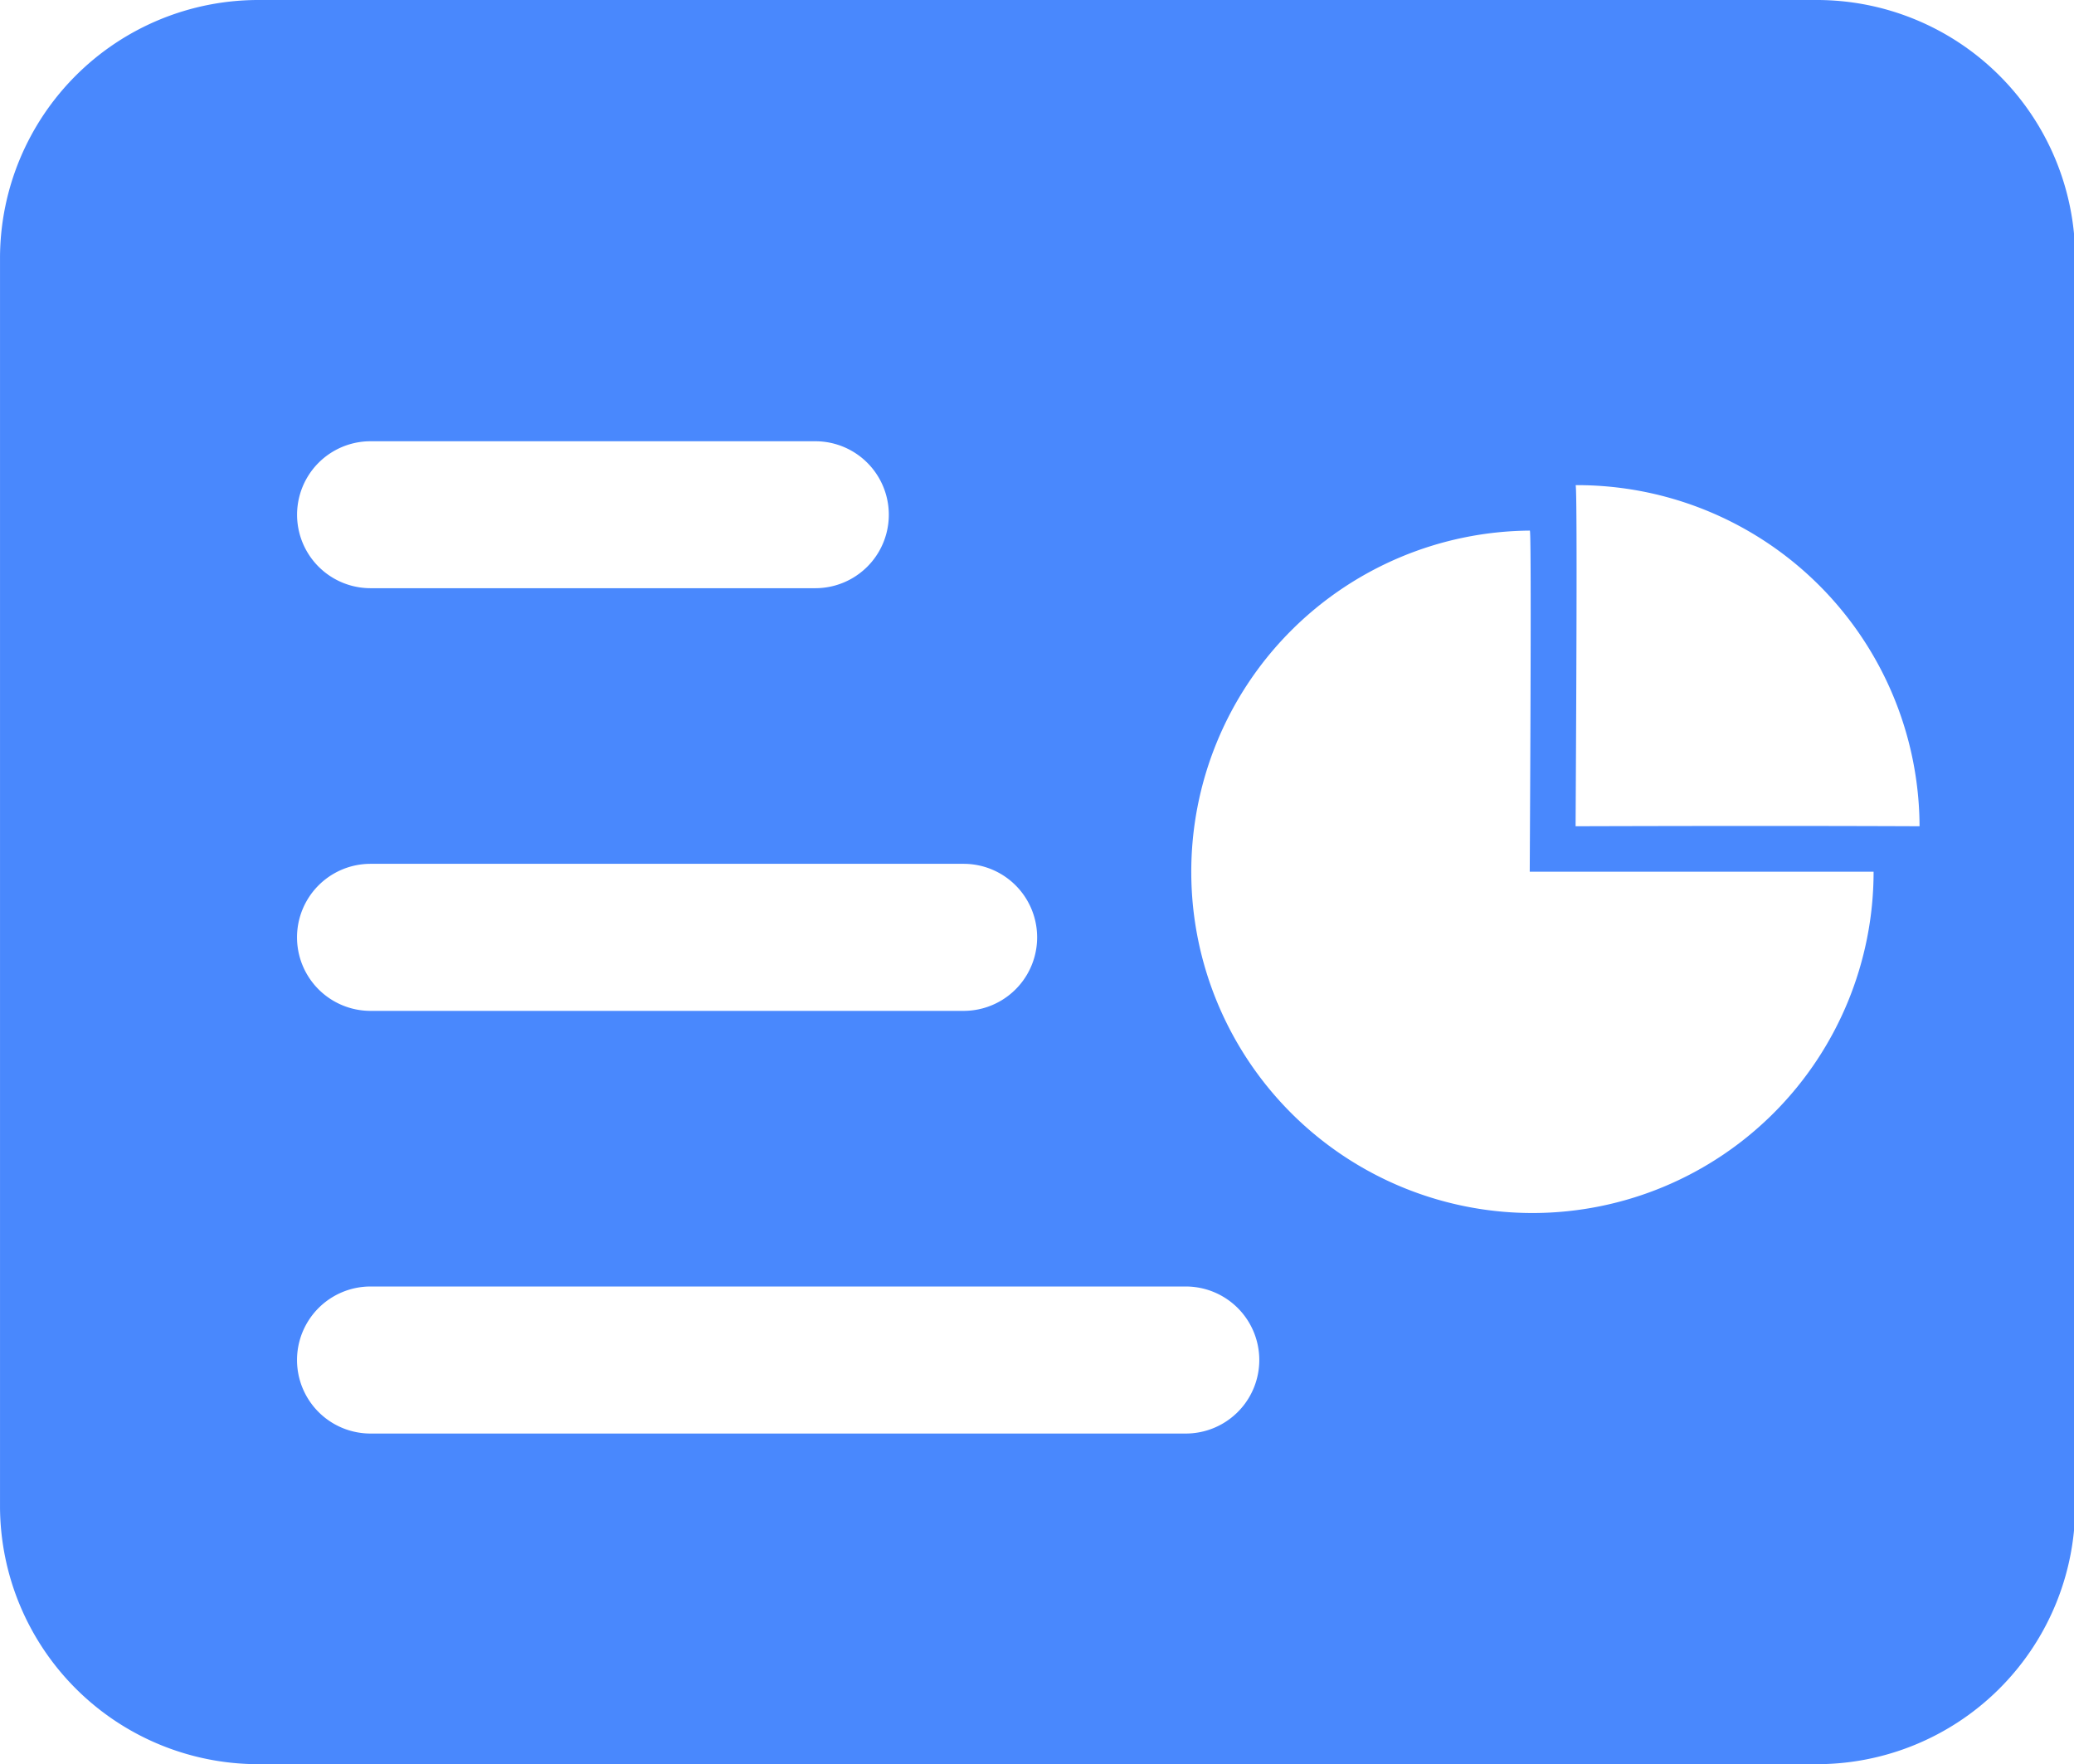 <?xml version="1.0" standalone="no"?><!DOCTYPE svg PUBLIC "-//W3C//DTD SVG 1.1//EN" "http://www.w3.org/Graphics/SVG/1.1/DTD/svg11.dtd"><svg t="1621475223351" class="icon" viewBox="0 0 1204 1024" version="1.1" xmlns="http://www.w3.org/2000/svg" p-id="10060" xmlns:xlink="http://www.w3.org/1999/xlink" width="23.516" height="20"><defs><style type="text/css"></style></defs><path d="M150.588 0.001h903.527A149.986 149.986 0 0 1 1204.703 149.324v725.352A149.986 149.986 0 0 1 1054.115 1023.999h-903.527A149.986 149.986 0 0 1 0 874.676V149.324A149.986 149.986 0 0 1 150.588 0.001z m737.519 307.982A198.053 198.053 0 1 0 1087.666 505.976h-199.619q1.084-197.993 0.06-197.993zM1114.35 479.593a198.776 198.776 0 0 0-199.68-197.993q1.144 0 0 197.993 117.459-0.361 199.68 0zM215.1 256.121a42.646 42.646 0 1 0 0 85.293h258.228a42.646 42.646 0 1 0 0-85.293z m0 490.615a42.646 42.646 0 1 0 0 85.353h473.268a42.646 42.646 0 1 0 0-85.353z m0-245.338a42.646 42.646 0 1 0 0 85.353h344.304a42.646 42.646 0 1 0 0-85.353z" p-id="10061" fill="#4988FD"></path></svg>